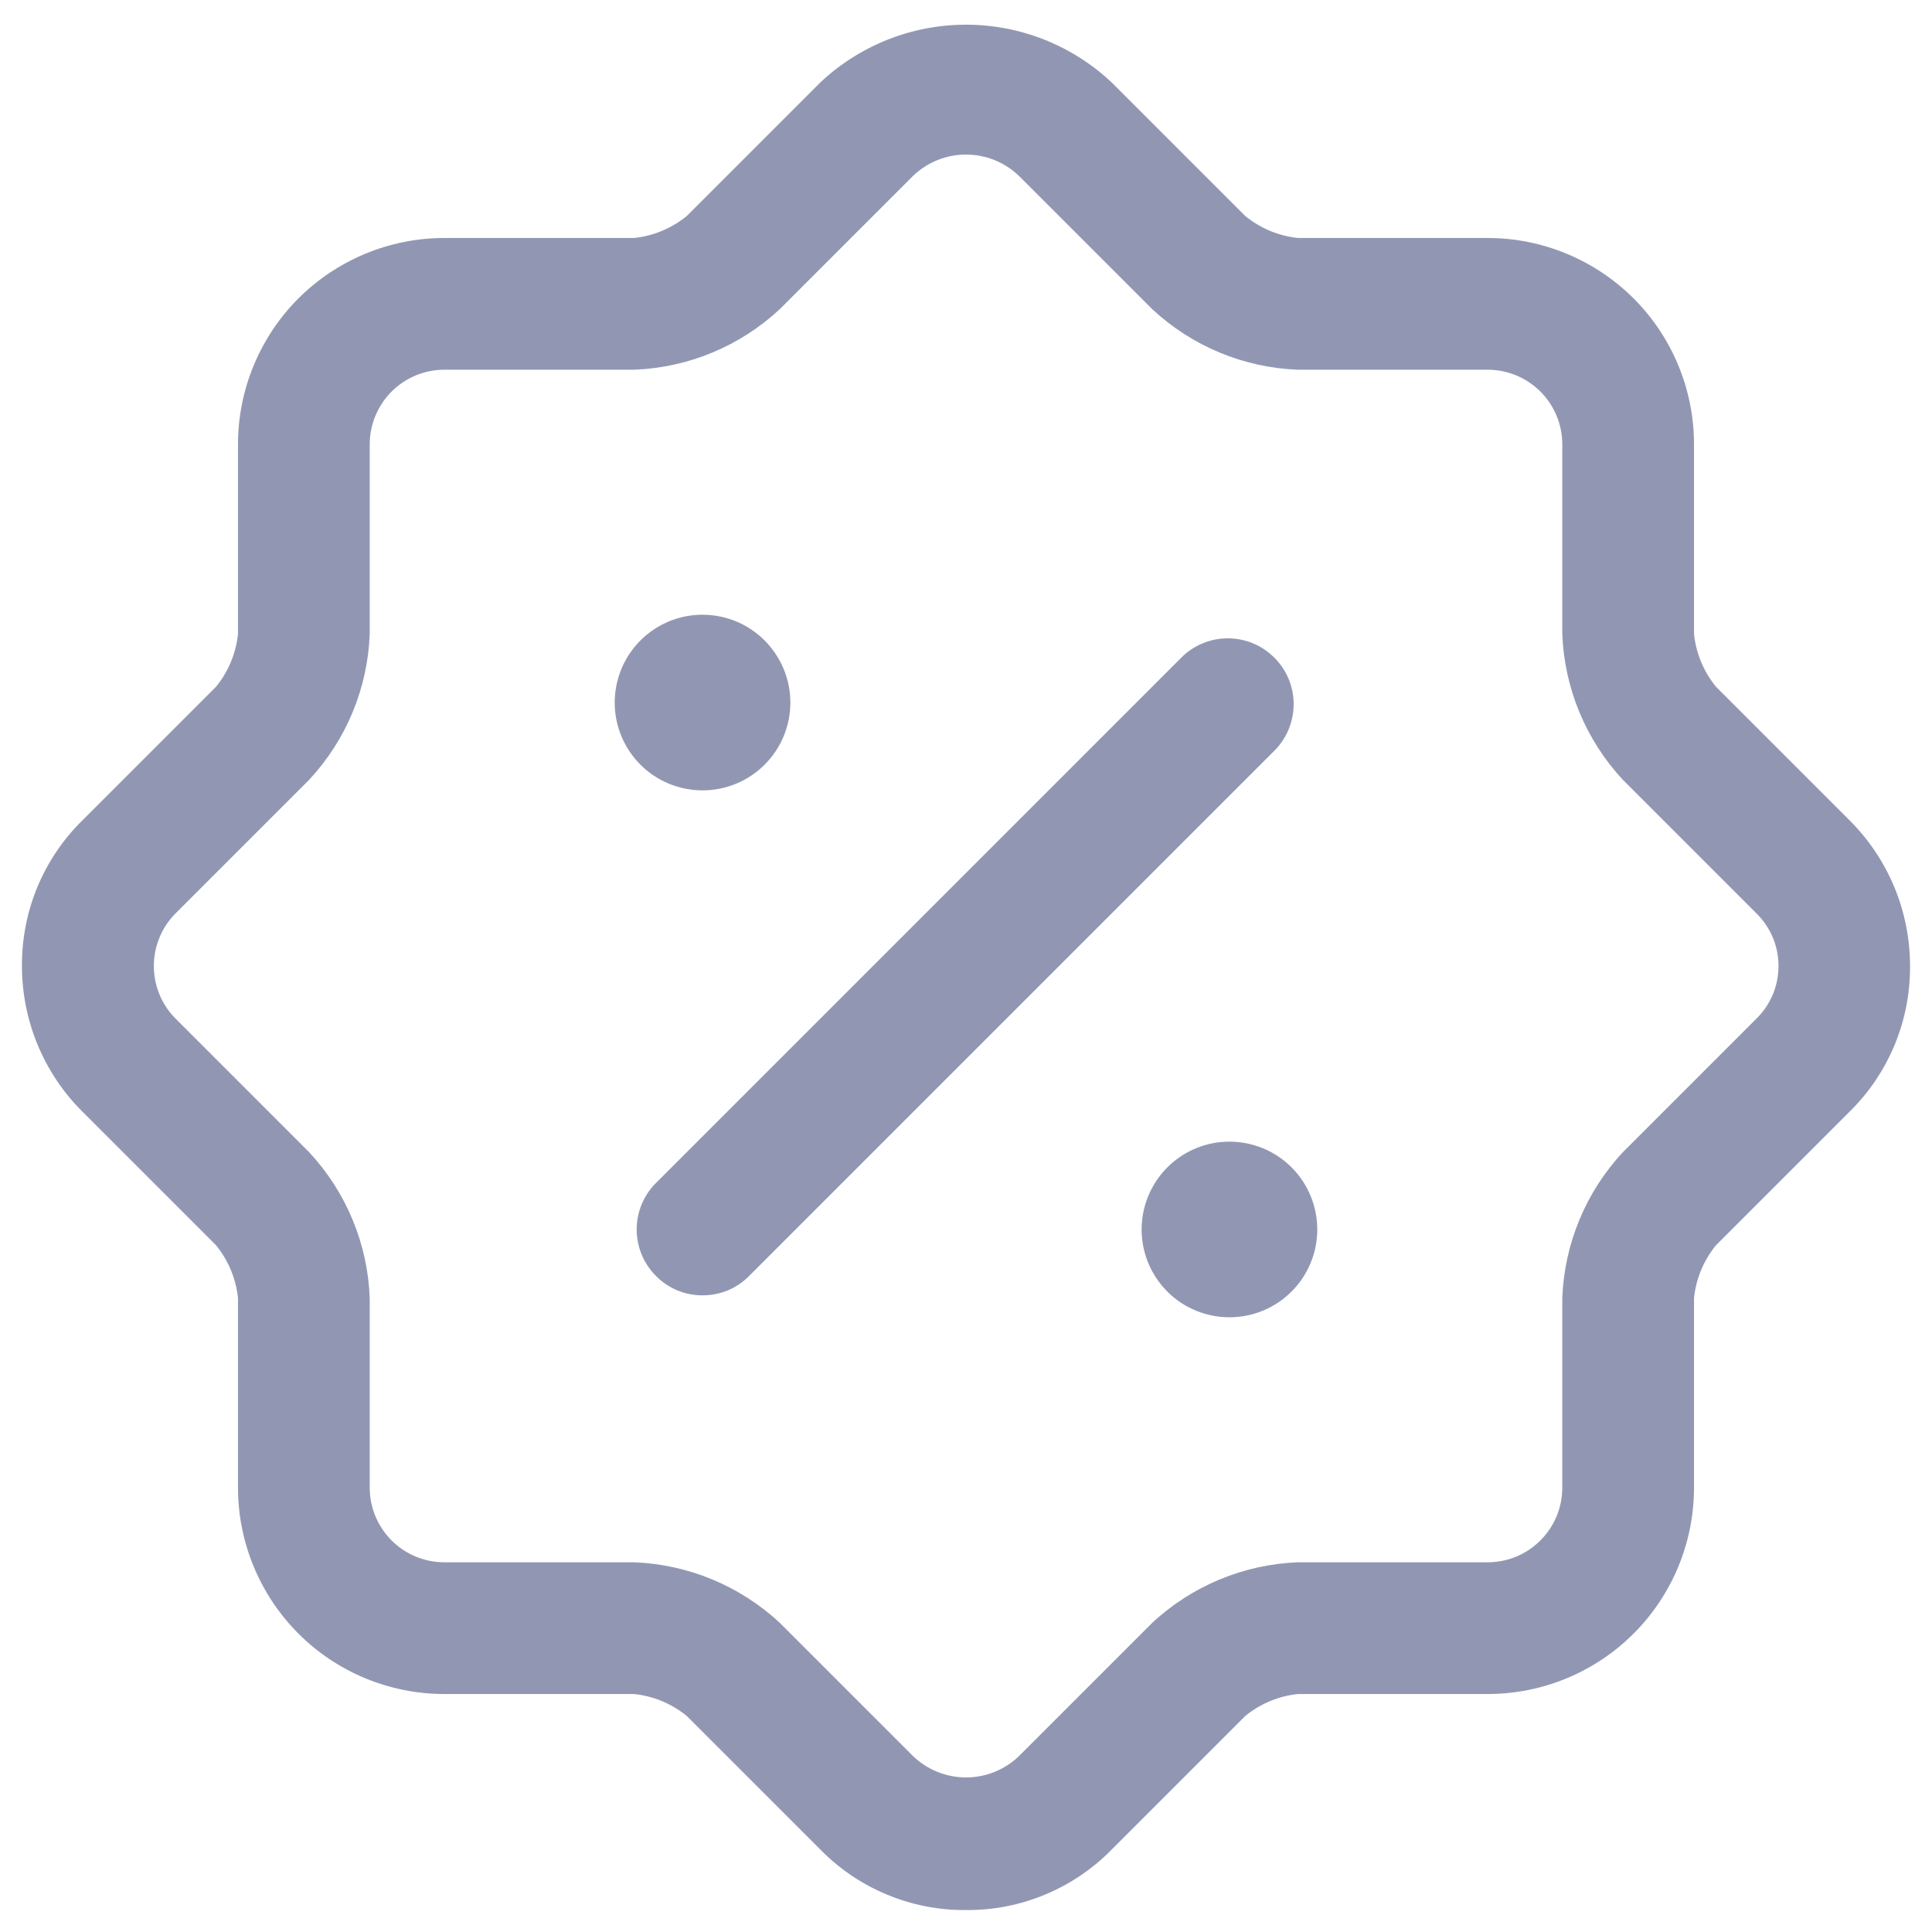 <svg width="22" height="22" viewBox="0 0 22 22" fill="none" xmlns="http://www.w3.org/2000/svg">
<path d="M11 21.75C10.691 21.753 10.385 21.693 10.1 21.574C9.815 21.456 9.556 21.281 9.34 21.06L7.82 19.54C7.649 19.4 7.44 19.313 7.22 19.29H5.06C4.437 19.29 3.839 19.043 3.398 18.602C2.958 18.161 2.71 17.563 2.71 16.94V14.78C2.687 14.56 2.6 14.352 2.46 14.18L0.94 12.66C0.721 12.443 0.548 12.184 0.429 11.899C0.311 11.614 0.25 11.309 0.25 11C0.248 10.691 0.308 10.385 0.426 10.1C0.545 9.815 0.719 9.556 0.94 9.34L2.46 7.82C2.6 7.649 2.687 7.44 2.71 7.22V5.06C2.71 4.437 2.958 3.839 3.398 3.398C3.839 2.958 4.437 2.71 5.06 2.71H7.22C7.44 2.687 7.649 2.6 7.82 2.46L9.34 0.94C9.789 0.517 10.383 0.281 11 0.281C11.617 0.281 12.211 0.517 12.66 0.94L14.18 2.46C14.352 2.6 14.56 2.687 14.78 2.71H16.94C17.563 2.71 18.161 2.958 18.602 3.398C19.043 3.839 19.29 4.437 19.29 5.06V7.22C19.313 7.44 19.4 7.649 19.54 7.82L21.06 9.34C21.279 9.558 21.452 9.816 21.571 10.101C21.689 10.386 21.75 10.692 21.75 11C21.752 11.309 21.692 11.615 21.574 11.9C21.455 12.185 21.281 12.444 21.06 12.66L19.54 14.18C19.4 14.352 19.313 14.56 19.29 14.78V16.94C19.29 17.563 19.043 18.161 18.602 18.602C18.161 19.043 17.563 19.29 16.94 19.29H14.78C14.56 19.313 14.352 19.4 14.18 19.54L12.66 21.06C12.444 21.281 12.185 21.456 11.9 21.574C11.615 21.693 11.309 21.753 11 21.75ZM3.52 13.12C3.942 13.573 4.187 14.162 4.21 14.78V16.94C4.21 17.166 4.3 17.382 4.459 17.541C4.618 17.701 4.835 17.79 5.06 17.79H7.22C7.838 17.814 8.427 18.058 8.88 18.48L10.4 20C10.562 20.154 10.777 20.24 11 20.24C11.223 20.24 11.438 20.154 11.6 20L13.12 18.48C13.573 18.058 14.162 17.814 14.78 17.79H16.94C17.166 17.79 17.382 17.701 17.541 17.541C17.701 17.382 17.79 17.166 17.79 16.94V14.78C17.814 14.162 18.058 13.573 18.48 13.12L20 11.6C20.08 11.522 20.143 11.429 20.187 11.326C20.23 11.223 20.252 11.112 20.252 11C20.252 10.888 20.23 10.778 20.187 10.675C20.143 10.572 20.08 10.478 20 10.4L18.48 8.88C18.058 8.427 17.814 7.838 17.79 7.22V5.06C17.79 4.835 17.701 4.619 17.541 4.459C17.382 4.3 17.166 4.21 16.94 4.21H14.78C14.162 4.187 13.573 3.942 13.12 3.52L11.6 2C11.438 1.846 11.223 1.76 11 1.76C10.777 1.76 10.562 1.846 10.4 2L8.88 3.52C8.427 3.942 7.838 4.187 7.22 4.21H5.06C4.835 4.21 4.618 4.3 4.459 4.459C4.3 4.619 4.21 4.835 4.21 5.06V7.22C4.187 7.838 3.942 8.427 3.52 8.88L2 10.4C1.841 10.559 1.752 10.775 1.752 11C1.752 11.225 1.841 11.441 2 11.6L3.52 13.12Z" fill="#9197B3"/>
<path d="M14 15C13.802 15 13.609 14.941 13.444 14.832C13.28 14.722 13.152 14.566 13.076 14.383C13 14.2 12.981 13.999 13.019 13.805C13.058 13.611 13.153 13.433 13.293 13.293C13.433 13.153 13.611 13.058 13.805 13.019C13.999 12.981 14.2 13.001 14.383 13.076C14.565 13.152 14.722 13.28 14.832 13.445C14.941 13.609 15 13.802 15 14C15 14.265 14.895 14.52 14.707 14.707C14.52 14.895 14.265 15 14 15Z" fill="#9197B3"/>
<path d="M8 9C7.802 9 7.609 8.941 7.444 8.832C7.28 8.722 7.152 8.566 7.076 8.383C7 8.2 6.981 7.999 7.019 7.805C7.058 7.611 7.153 7.433 7.293 7.293C7.433 7.153 7.611 7.058 7.805 7.019C7.999 6.981 8.2 7.001 8.383 7.076C8.565 7.152 8.722 7.28 8.831 7.445C8.941 7.609 9 7.802 9 8C9 8.265 8.895 8.52 8.707 8.707C8.52 8.895 8.265 9 8 9Z" fill="#9197B3"/>
<path d="M8 14.75C7.901 14.751 7.804 14.731 7.713 14.694C7.622 14.656 7.539 14.6 7.47 14.53C7.329 14.389 7.25 14.199 7.25 14C7.25 13.801 7.329 13.611 7.47 13.47L13.47 7.47C13.612 7.338 13.8 7.265 13.994 7.269C14.189 7.272 14.374 7.351 14.511 7.489C14.649 7.626 14.728 7.811 14.731 8.006C14.734 8.2 14.662 8.388 14.53 8.53L8.53 14.53C8.461 14.6 8.378 14.656 8.287 14.694C8.196 14.731 8.098 14.751 8 14.75Z" fill="#9197B3"/>
</svg>
